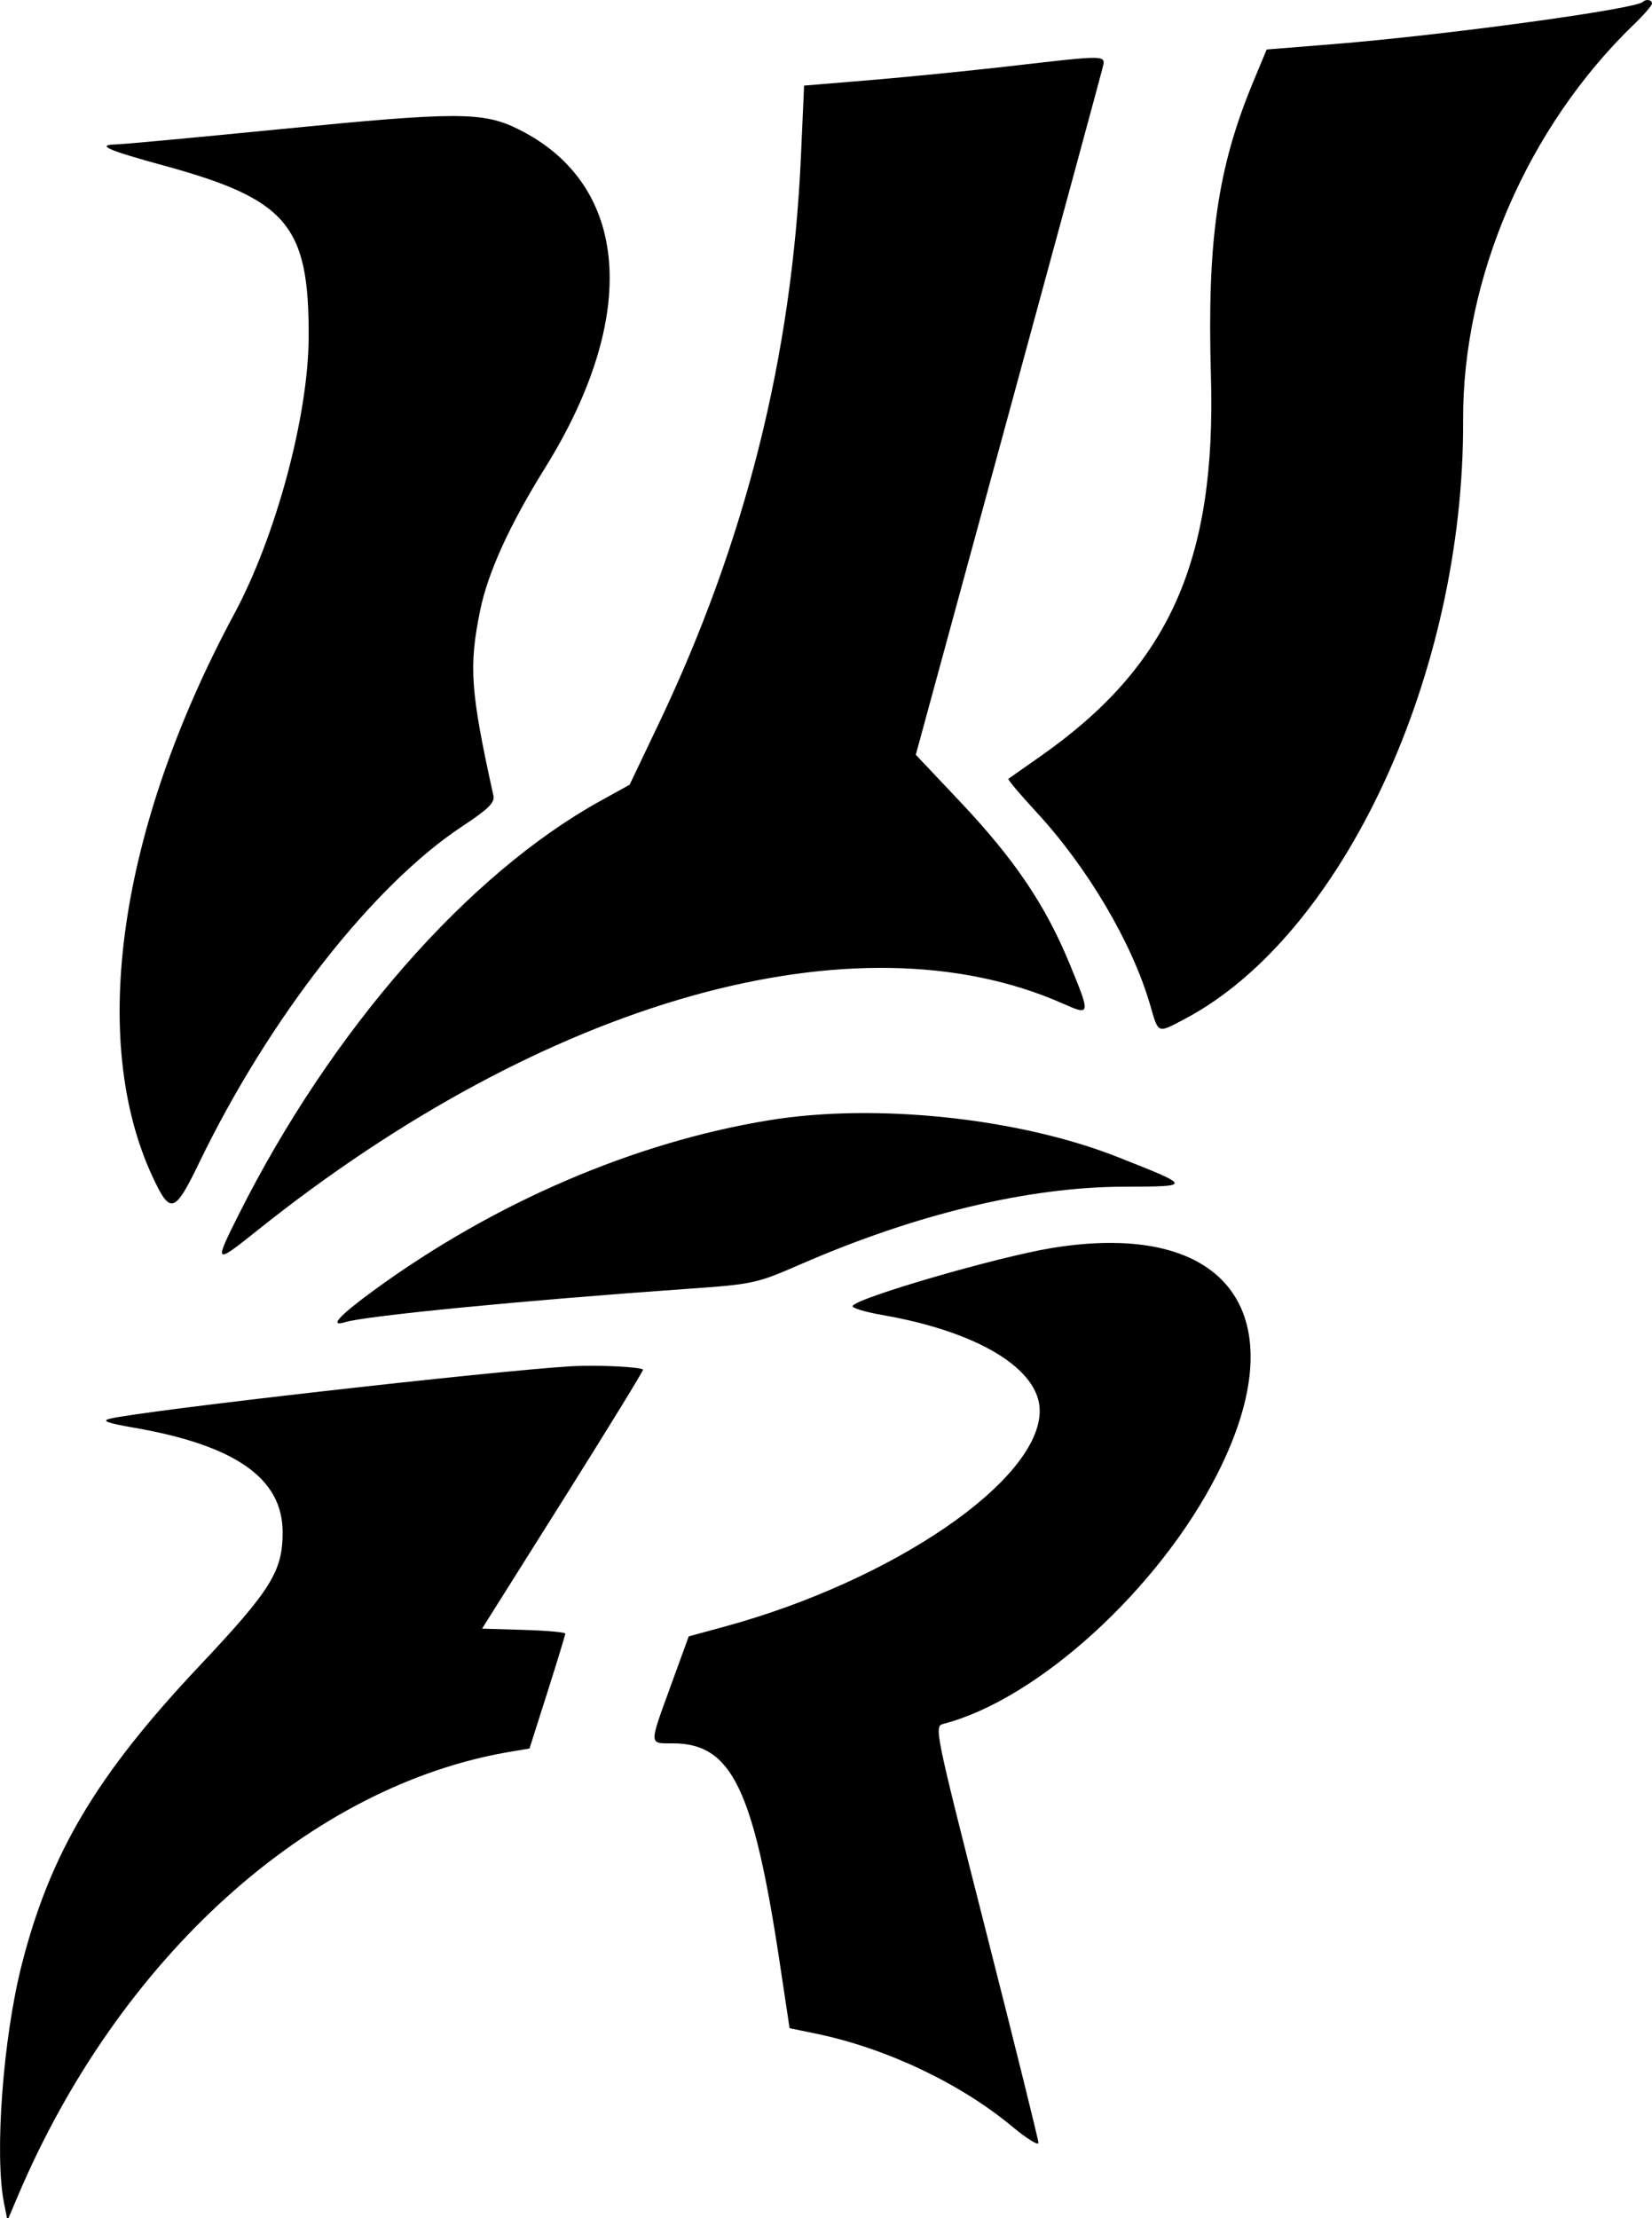 <svg id="svg" xmlns="http://www.w3.org/2000/svg" xmlns:xlink="http://www.w3.org/1999/xlink" width="400" height="536.87" viewBox="0, 0, 400,536.87"><g id="svgg"><path id="path0" d="M397.763 0.468 C 396.022 2.210,349.758 8.516,322.847 10.680 L 306.701 11.979 303.481 19.714 C 294.794 40.581,292.249 58.238,293.203 91.023 C 294.504 135.726,283.092 161.192,251.989 182.991 C 247.905 185.854,244.382 188.327,244.160 188.488 C 243.939 188.648,246.953 192.229,250.858 196.447 C 263.335 209.923,274.148 228.233,278.491 243.236 C 280.539 250.311,280.156 250.163,287.011 246.528 C 325.156 226.302,354.555 162.997,354.266 101.708 C 354.103 67.267,369.885 30.726,395.650 5.885 C 398.042 3.579,400.000 1.311,400.000 0.846 C 400.000 -0.060,398.538 -0.306,397.763 0.468 M244.032 16.069 C 234.403 17.171,219.363 18.669,210.610 19.396 L 194.695 20.717 193.939 37.680 C 191.773 86.252,180.533 131.062,159.411 175.334 L 152.450 189.925 145.456 193.788 C 113.268 211.566,80.200 249.347,57.812 293.924 C 51.752 305.991,51.891 306.116,62.189 297.881 C 132.141 241.942,207.302 220.748,257.297 242.863 C 264.098 245.871,264.123 245.729,258.950 233.178 C 253.109 219.003,245.628 207.946,232.437 193.988 L 221.741 182.671 243.962 101.150 C 256.183 56.313,266.502 18.316,266.893 16.711 C 267.750 13.194,268.859 13.225,244.032 16.069 M67.374 31.307 C 47.533 33.271,29.907 34.908,28.205 34.945 C 23.116 35.057,25.891 36.303,39.538 40.033 C 69.603 48.252,74.868 54.483,74.737 81.698 C 74.646 100.683,66.793 129.845,56.735 148.547 C 28.792 200.506,21.402 251.593,37.007 284.939 C 41.248 294.001,42.296 293.673,48.214 281.432 C 65.146 246.407,90.269 214.286,111.905 200.000 C 118.255 195.807,119.841 194.250,119.471 192.573 C 113.901 167.328,113.472 161.322,116.267 147.701 C 118.146 138.540,123.374 127.070,131.952 113.284 C 154.927 76.361,152.485 44.735,125.625 31.329 C 116.967 27.008,110.838 27.005,67.374 31.307 M186.375 271.095 C 153.611 276.420,119.566 291.059,90.451 312.341 C 82.061 318.473,79.587 321.219,83.554 319.994 C 88.580 318.444,126.953 314.709,166.493 311.923 C 182.434 310.800,183.134 310.648,193.837 305.988 C 221.784 293.819,248.935 287.292,271.957 287.209 C 288.772 287.149,288.783 287.210,270.675 280.046 C 246.784 270.593,212.115 266.912,186.375 271.095 M254.642 302.050 C 241.566 304.192,207.697 314.027,206.451 316.043 C 206.154 316.523,209.356 317.513,213.566 318.244 C 236.855 322.288,251.748 331.336,251.748 341.442 C 251.748 358.276,216.290 382.544,175.424 393.678 L 166.764 396.038 162.427 407.951 C 157.098 422.590,157.076 421.927,162.899 421.927 C 177.166 421.927,182.457 432.826,188.857 475.405 L 191.181 490.863 197.620 492.193 C 214.530 495.686,232.508 504.200,245.099 514.679 C 248.597 517.590,251.450 519.357,251.438 518.606 C 251.427 517.856,245.724 494.869,238.765 467.525 C 226.293 418.517,226.145 417.799,228.441 417.204 C 251.237 411.298,280.539 384.613,294.660 356.897 C 314.338 318.277,297.389 295.047,254.642 302.050 M138.462 330.653 C 119.288 331.782,33.974 341.477,26.525 343.373 C 24.543 343.878,26.019 344.420,32.361 345.518 C 57.009 349.786,68.435 357.801,68.435 370.822 C 68.435 380.300,65.652 384.765,48.224 403.254 C 23.371 429.620,12.165 448.463,5.264 475.492 C 0.741 493.208,-1.363 521.442,0.966 533.156 L 1.810 537.401 4.284 531.565 C 28.828 473.675,75.090 432.002,123.785 423.919 L 128.207 423.185 132.539 409.572 C 134.921 402.085,136.870 395.692,136.870 395.366 C 136.870 395.039,132.337 394.635,126.796 394.468 L 116.721 394.164 136.361 362.969 C 147.162 345.812,155.865 331.639,155.700 331.473 C 155.032 330.806,144.432 330.301,138.462 330.653 " stroke="none" fill="#000000" fill-rule="evenodd"></path></g></svg>
